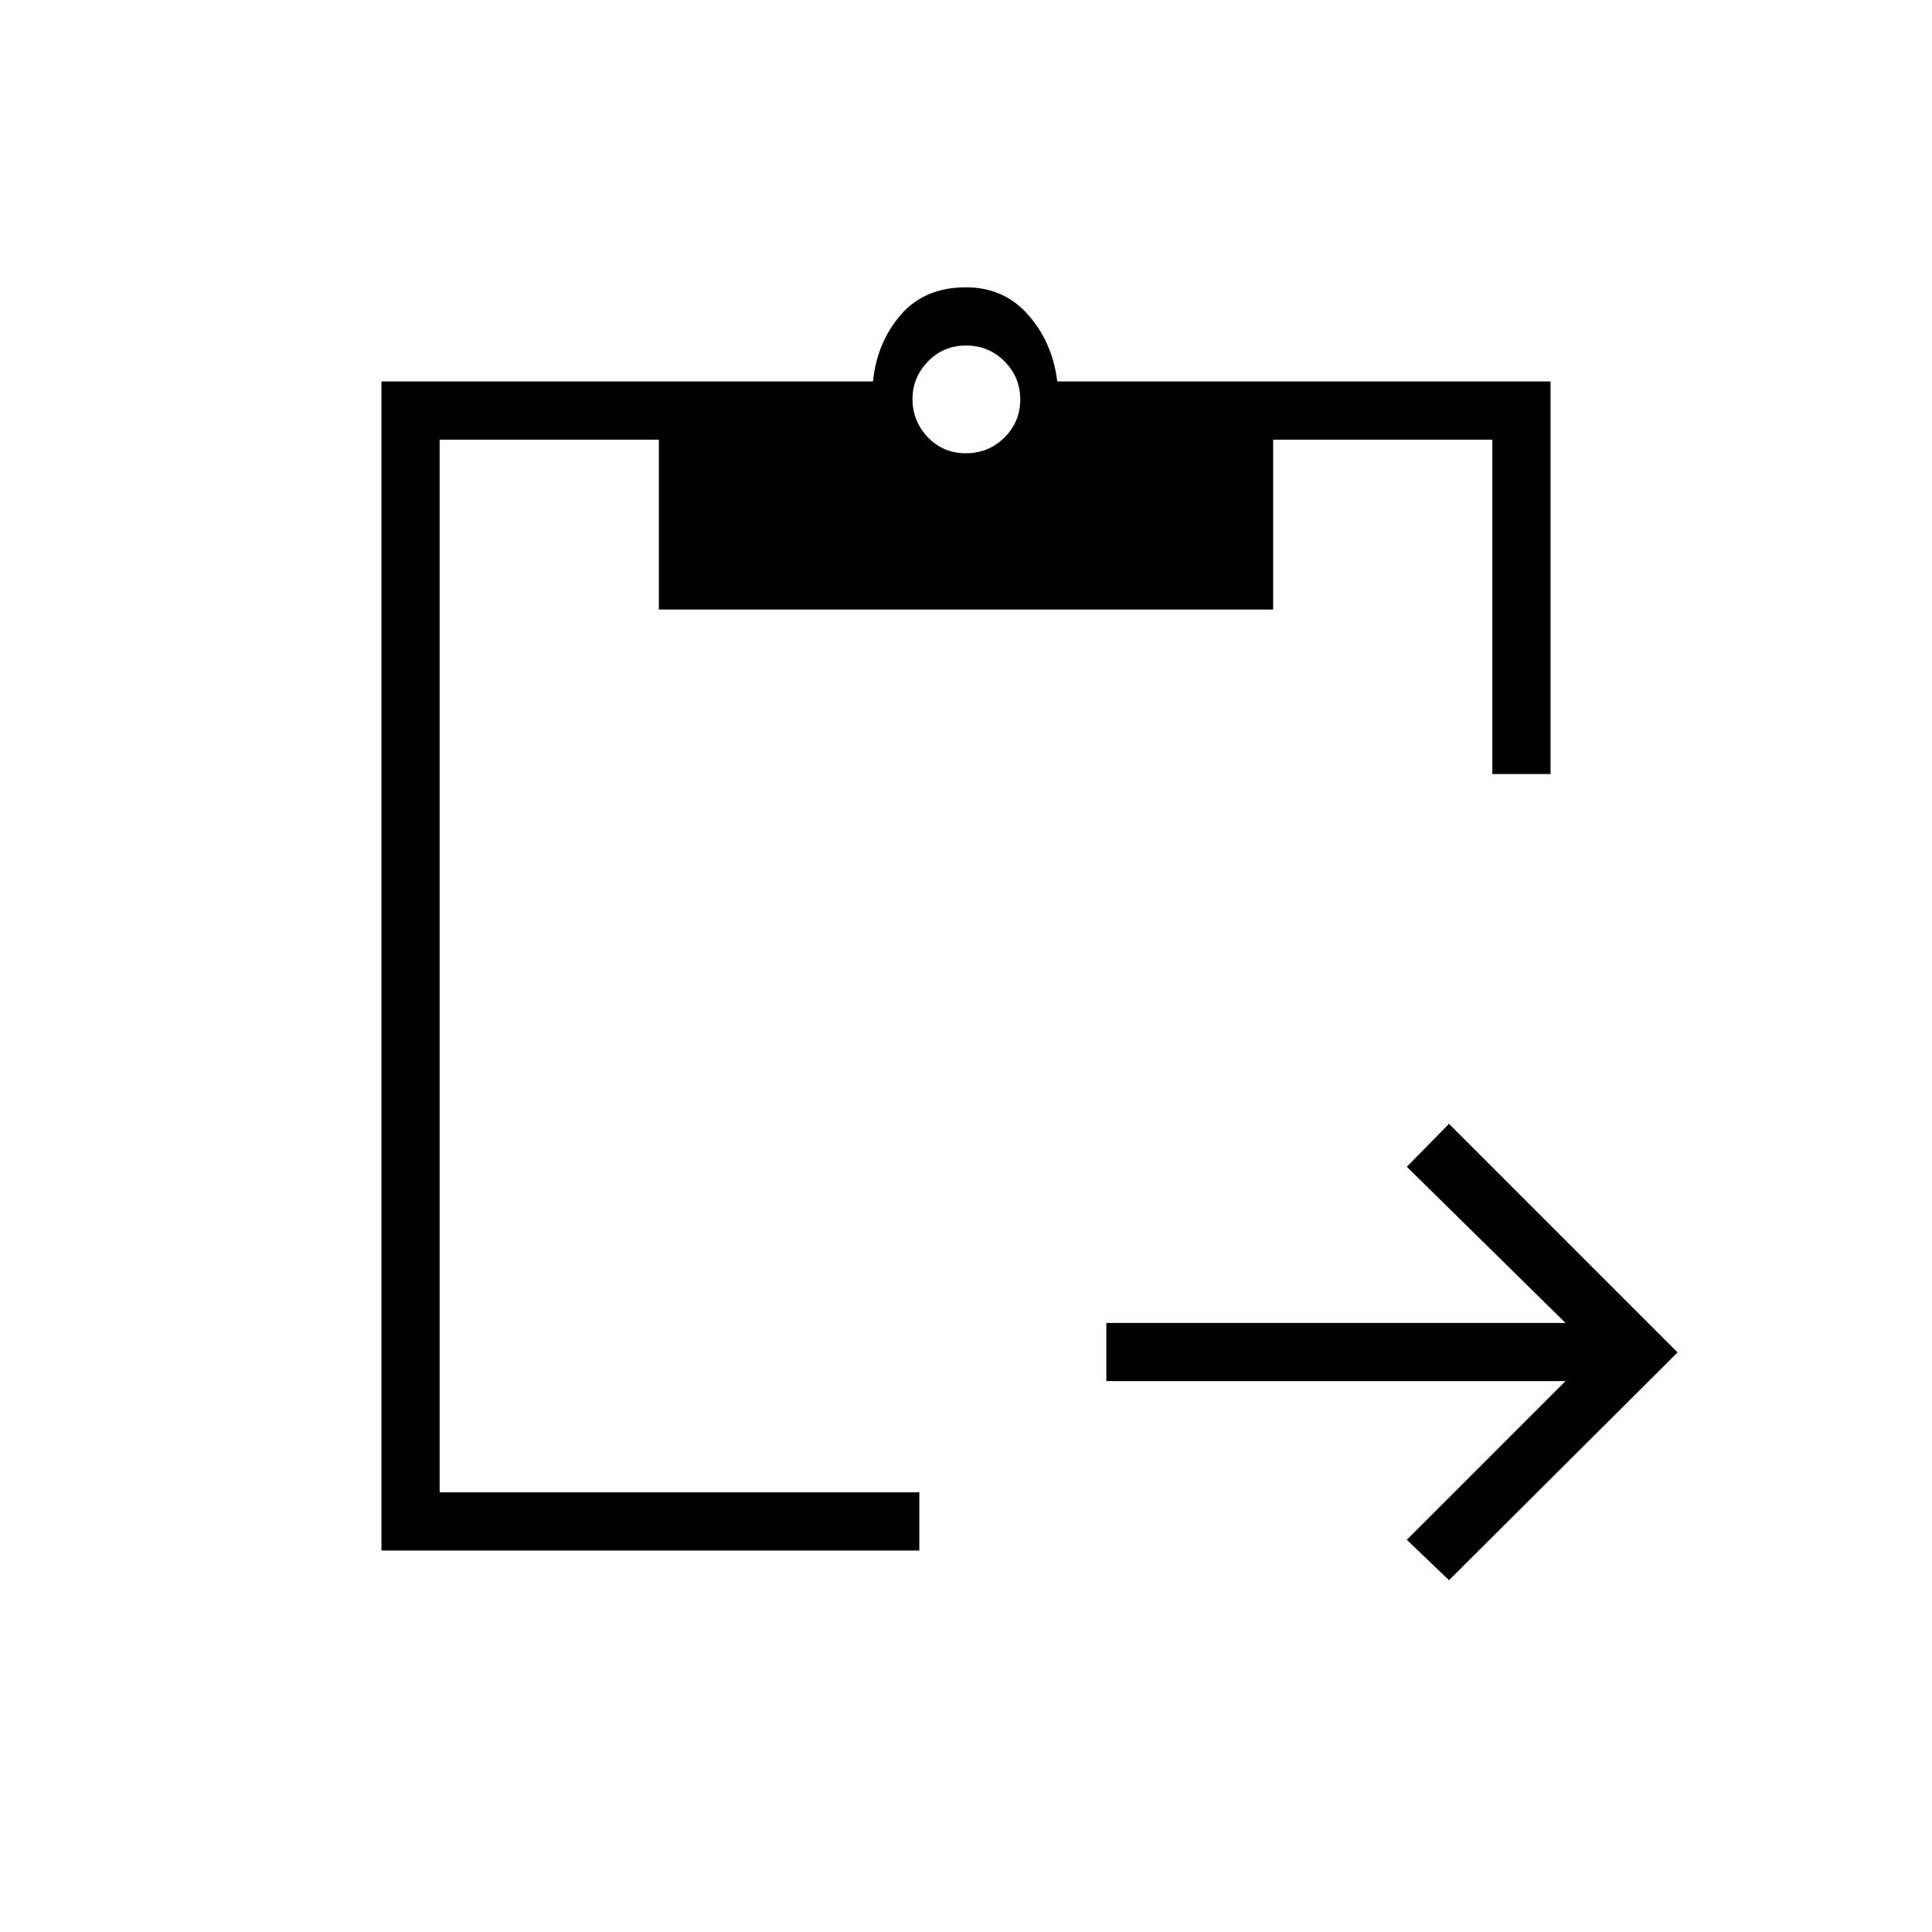 <svg xmlns="http://www.w3.org/2000/svg" height="20" viewBox="0 -960 960 960" width="20"><path d="m720-174.81-20.96-20.07 78.84-78.85H549.73v-28.92h228.15l-78.84-77.58L720-401.58 833.58-288 720-174.81Zm50.46-400.57h-28.92v-166.16H632.62v84.42H327.38v-84.42H218.46v523.08h238.35v28.92H189.54v-580.92h244.23q2-19.46 13.83-33.12 11.82-13.65 32.4-13.65 18.81 0 30.88 13.65 12.08 13.66 14.47 33.12h245.11v195.08ZM479.92-734.77q11.27 0 19.16-7.81 7.88-7.81 7.88-18.88 0-11.08-7.81-18.96-7.81-7.89-19.07-7.89-11.27 0-18.96 7.9-7.7 7.89-7.7 18.8 0 10.9 7.62 18.87 7.62 7.97 18.88 7.97Z"/></svg>